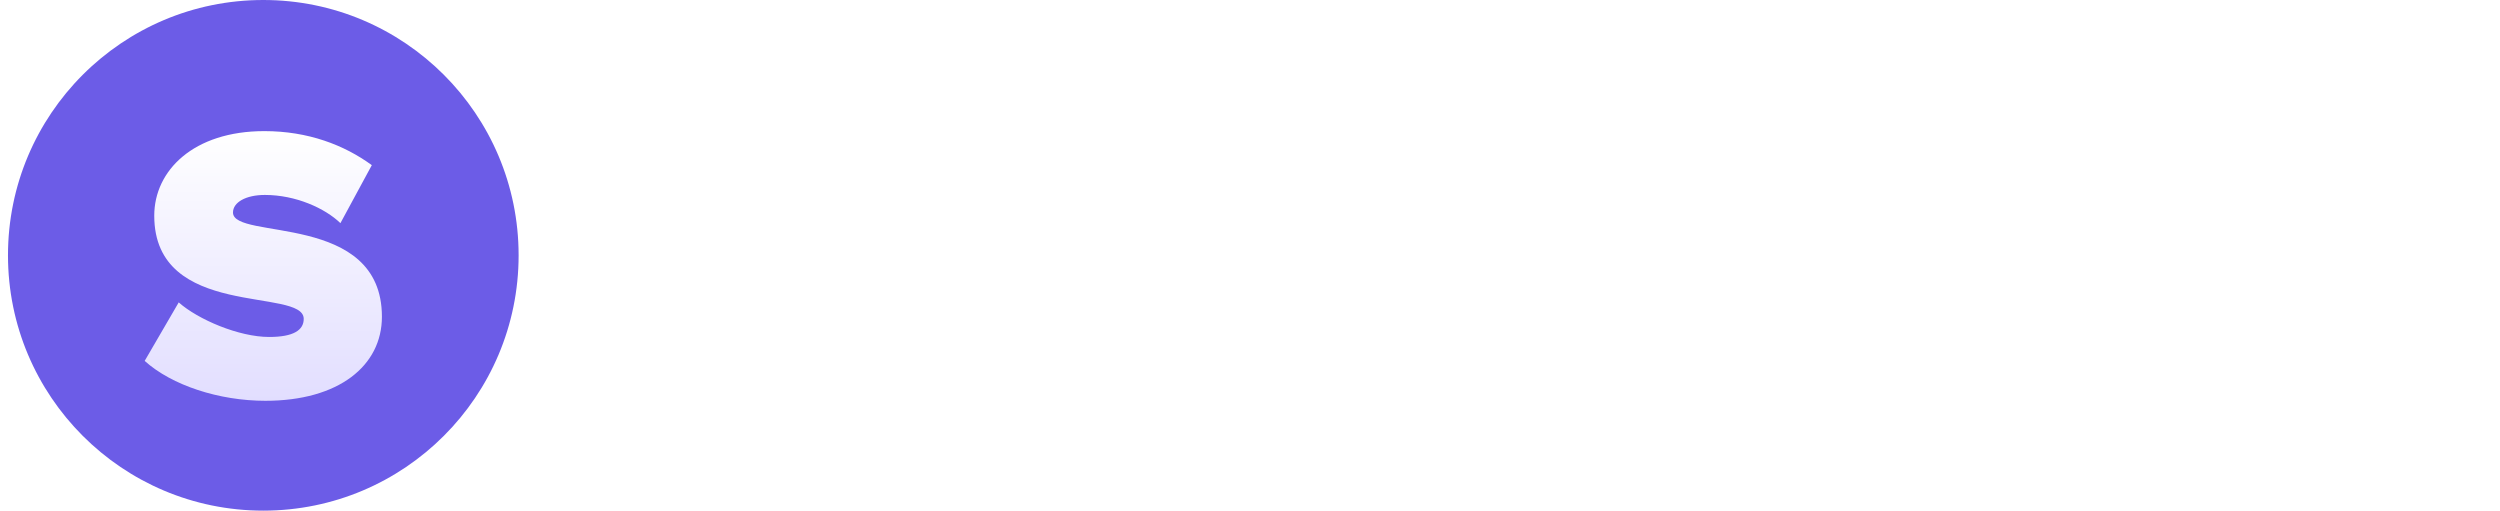 <svg width="235" height="48" viewBox="0 0 235 48" fill="none" xmlns="http://www.w3.org/2000/svg">
<g clip-path="url(#clip0)">
<path d="M64.75 31.491C66.855 33.502 69.807 34.821 74.047 34.821C79.67 34.821 82.78 32.025 82.78 27.816C82.78 23.073 78.005 22.068 74.55 21.346C72.226 20.906 70.938 20.529 70.938 19.43C70.938 18.519 71.629 17.796 73.419 17.796C75.272 17.796 77.566 18.519 79.325 19.964L82.277 16.1C80.047 14.184 77.126 13.179 73.765 13.179C68.394 13.179 65.41 16.226 65.41 19.744C65.41 24.707 70.247 25.586 73.702 26.277C75.932 26.748 77.283 27.22 77.283 28.413C77.283 29.418 76.152 30.204 74.299 30.204C71.44 30.204 69.116 28.947 67.608 27.439L64.75 31.491Z" fill="white"/>
<path d="M91.966 34.821C97.18 34.821 100.258 31.114 100.258 26.843C100.258 22.571 97.18 18.896 91.966 18.896C86.814 18.896 83.704 22.571 83.704 26.843C83.704 31.114 86.814 34.821 91.966 34.821ZM91.966 30.549C89.861 30.549 88.699 28.884 88.699 26.843C88.699 24.832 89.861 23.168 91.966 23.168C94.101 23.168 95.295 24.832 95.295 26.843C95.295 28.884 94.101 30.549 91.966 30.549Z" fill="white"/>
<path d="M102.336 34.444H107.174V13.493H102.336V34.444Z" fill="white"/>
<path d="M109.203 26.843C109.203 31.774 112.816 34.821 117.496 34.821C119.82 34.821 122.333 34.161 123.841 32.811L121.799 29.795C120.951 30.549 119.443 31.083 118.093 31.083C115.831 31.083 114.512 29.795 114.229 28.382H125.034V27.345C125.034 22.194 121.768 18.896 117.276 18.896C112.533 18.896 109.203 22.445 109.203 26.843ZM117.276 22.634C119.506 22.634 120.291 24.173 120.417 25.241H114.166C114.355 24.141 115.171 22.634 117.276 22.634Z" fill="white"/>
<path d="M130.916 34.444H137.7L145.616 13.493H139.491L134.308 28.602L129.157 13.493H123.031L130.916 34.444Z" fill="white"/>
<path d="M143.69 26.843C143.69 31.774 147.302 34.821 151.982 34.821C154.307 34.821 156.82 34.161 158.327 32.811L156.286 29.795C155.438 30.549 153.93 31.083 152.579 31.083C150.318 31.083 148.998 29.795 148.716 28.382H159.521V27.345C159.521 22.194 156.254 18.896 151.763 18.896C147.02 18.896 143.69 22.445 143.69 26.843ZM151.763 22.634C153.993 22.634 154.778 24.173 154.904 25.241H148.653C148.841 24.141 149.658 22.634 151.763 22.634Z" fill="white"/>
<path d="M171.704 34.444H176.541V23.702C176.541 20.906 174.97 18.896 171.515 18.896C168.971 18.896 167.18 20.058 166.27 21.126V19.273H161.432V34.444H166.27V24.644C166.835 23.953 167.777 23.168 169.222 23.168C170.73 23.168 171.704 23.827 171.704 25.68V34.444Z" fill="white"/>
<path d="M185.329 34.821C187.119 34.821 188.313 34.381 188.909 33.816L187.967 30.172C187.81 30.361 187.276 30.549 186.742 30.549C185.894 30.549 185.391 29.89 185.391 29.01V23.482H188.47V19.273H185.391V15.127H180.586V19.273H178.073V23.482H180.586V30.361C180.586 33.282 182.25 34.821 185.329 34.821Z" fill="white"/>
<path d="M200.668 34.444H205.505V19.273H200.668V29.073C200.103 29.795 199.16 30.549 197.778 30.549C196.208 30.549 195.265 29.921 195.265 28.099V19.273H190.428V30.078C190.428 32.873 191.967 34.821 195.422 34.821C197.967 34.821 199.726 33.69 200.668 32.622V34.444Z" fill="white"/>
<path d="M208.546 34.444H213.383V24.832C214.011 23.953 215.676 23.419 216.932 23.419C217.435 23.419 217.843 23.482 218.126 23.576V18.896C216.304 18.896 214.388 19.964 213.383 21.189V19.273H208.546V34.444Z" fill="white"/>
<path d="M218.848 26.843C218.848 31.774 222.461 34.821 227.141 34.821C229.465 34.821 231.978 34.161 233.486 32.811L231.444 29.795C230.596 30.549 229.088 31.083 227.737 31.083C225.476 31.083 224.157 29.795 223.874 28.382H234.679V27.345C234.679 22.194 231.413 18.896 226.921 18.896C222.178 18.896 218.848 22.445 218.848 26.843ZM226.921 22.634C229.151 22.634 229.936 24.173 230.062 25.241H223.811C224 24.141 224.816 22.634 226.921 22.634Z" fill="white"/>
<circle cx="24.75" cy="24" r="24" fill="#6C5CE7"/>
<g filter="url(#filter0_d)">
<path d="M24.95 36.675C31.85 36.675 35.9 33.375 35.9 28.775C35.9 18.875 21.9 21.625 21.9 18.975C21.9 18.025 23.1 17.325 24.9 17.325C27.8 17.325 30.55 18.575 32 19.975L34.95 14.525C32.35 12.625 28.95 11.325 24.85 11.325C18.2 11.325 14.5 15.025 14.5 19.275C14.5 29.075 28.55 25.975 28.55 28.975C28.55 30.025 27.6 30.675 25.3 30.675C22.45 30.675 18.6 29.025 16.8 27.425L13.6 32.925C16.15 35.225 20.6 36.675 24.95 36.675Z" fill="url(#paint0_linear)"/>
</g>
</g>
<defs>
<filter id="filter0_d" x="12.6" y="11.325" width="24.3" height="27.35" filterUnits="userSpaceOnUse" color-interpolation-filters="sRGB">
<feFlood flood-opacity="0" result="BackgroundImageFix"/>
<feColorMatrix in="SourceAlpha" type="matrix" values="0 0 0 0 0 0 0 0 0 0 0 0 0 0 0 0 0 0 127 0"/>
<feOffset dy="1"/>
<feGaussianBlur stdDeviation="0.5"/>
<feColorMatrix type="matrix" values="0 0 0 0 0 0 0 0 0 0 0 0 0 0 0 0 0 0 0.2 0"/>
<feBlend mode="normal" in2="BackgroundImageFix" result="effect1_dropShadow"/>
<feBlend mode="normal" in="SourceGraphic" in2="effect1_dropShadow" result="shape"/>
</filter>
<linearGradient id="paint0_linear" x1="24.75" y1="11.325" x2="24.75" y2="36.675" gradientUnits="userSpaceOnUse">
<stop stop-color="white"/>
<stop offset="1" stop-color="#E2DEFF"/>
</linearGradient>
<clipPath id="clip0">
<rect width="234" height="48" fill="white" transform="translate(0.75)"/>
</clipPath>
</defs>
</svg>

